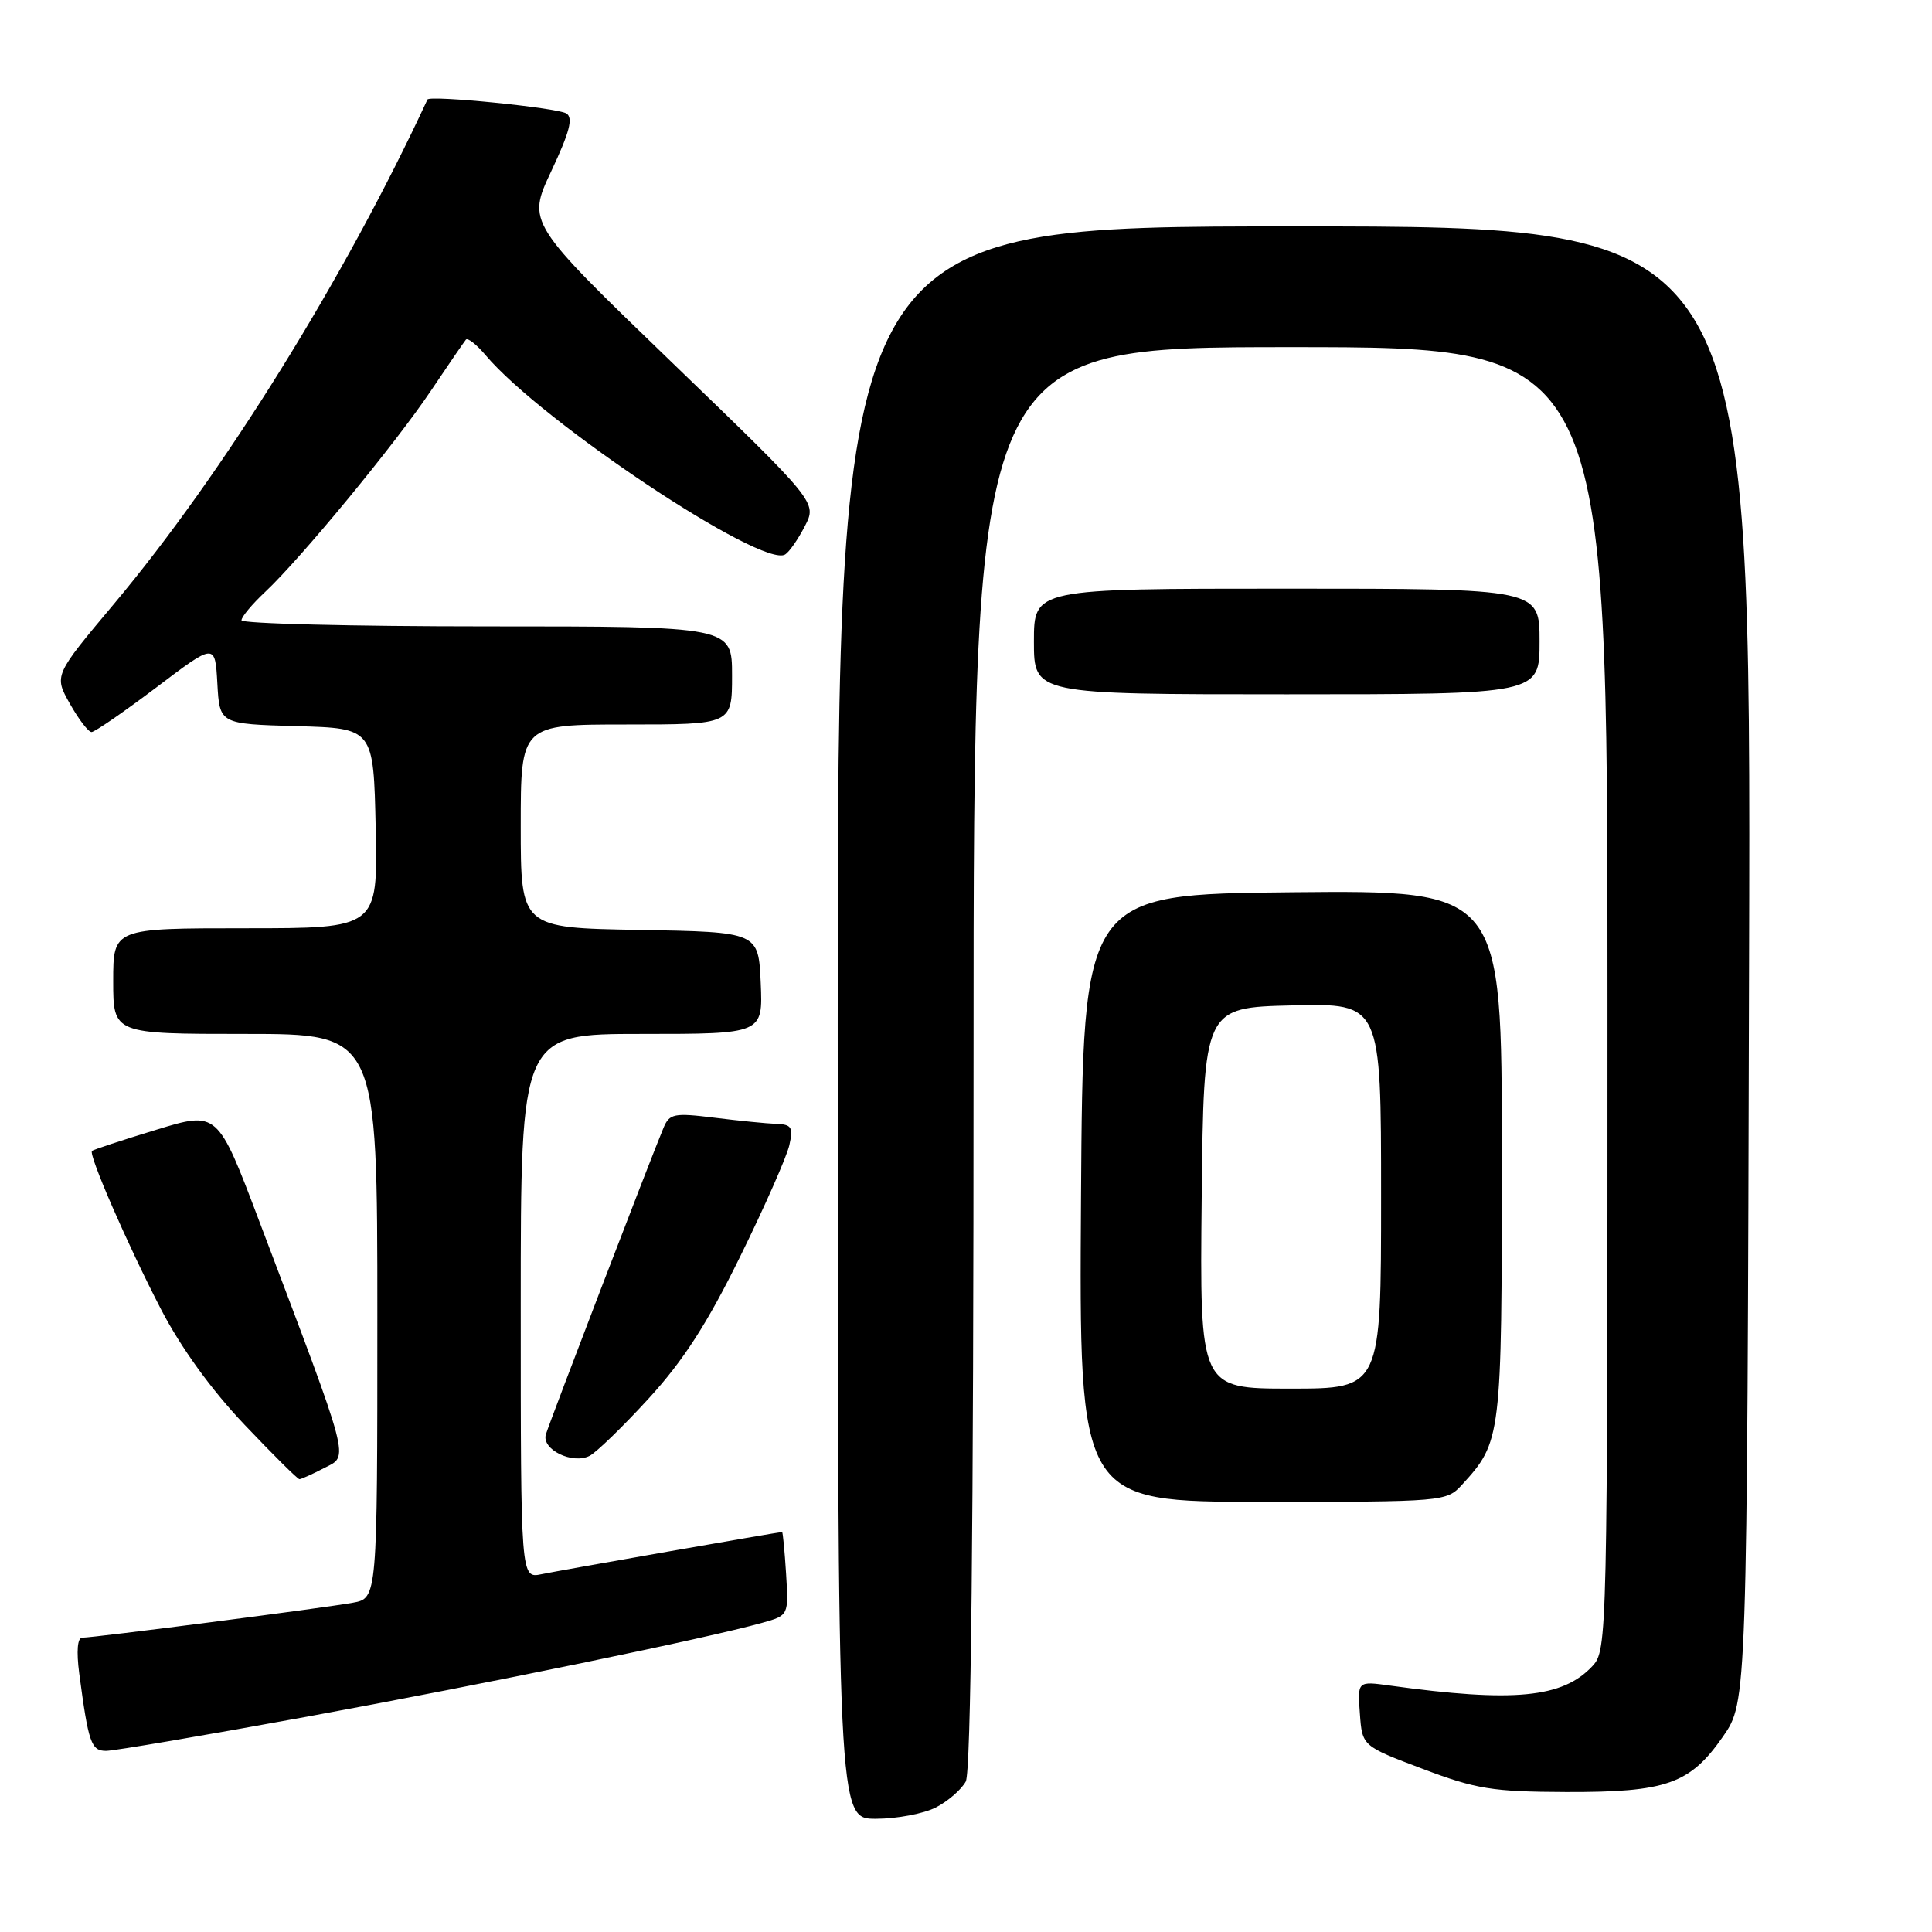 <?xml version="1.0" encoding="UTF-8" standalone="no"?>
<!DOCTYPE svg PUBLIC "-//W3C//DTD SVG 1.1//EN" "http://www.w3.org/Graphics/SVG/1.1/DTD/svg11.dtd" >
<svg xmlns="http://www.w3.org/2000/svg" xmlns:xlink="http://www.w3.org/1999/xlink" version="1.1" viewBox="0 0 256 256">
 <g >
 <path fill="currentColor"
d=" M 124.02 239.49 C 125.63 238.66 127.40 237.11 127.97 236.06 C 128.66 234.77 129.00 202.67 129.00 140.07 C 129.00 46.00 129.00 46.00 171.00 46.00 C 213.00 46.00 213.00 46.00 213.00 132.31 C 213.00 217.30 212.97 218.66 211.00 220.77 C 207.07 224.99 200.56 225.61 184.19 223.35 C 179.87 222.75 179.87 222.75 180.19 227.06 C 180.50 231.36 180.50 231.36 188.50 234.38 C 195.60 237.07 197.74 237.41 207.50 237.45 C 220.82 237.49 223.93 236.39 228.30 230.11 C 231.50 225.50 231.50 225.50 231.76 127.75 C 232.03 30.00 232.03 30.00 171.51 30.00 C 111.00 30.00 111.00 30.00 111.00 135.50 C 111.00 241.00 111.00 241.00 116.05 241.00 C 118.83 241.00 122.41 240.32 124.02 239.49 Z  M 40.73 227.46 C 64.59 223.08 93.72 217.07 101.00 215.03 C 104.50 214.05 104.50 214.05 104.16 208.52 C 103.97 205.49 103.73 203.00 103.63 203.00 C 103.18 203.00 74.20 208.08 71.75 208.59 C 69.00 209.16 69.00 209.16 69.00 173.08 C 69.00 137.00 69.00 137.00 85.05 137.00 C 101.09 137.00 101.09 137.00 100.80 130.25 C 100.50 123.50 100.50 123.50 84.75 123.22 C 69.00 122.95 69.00 122.95 69.00 109.47 C 69.00 96.00 69.00 96.00 83.00 96.00 C 97.00 96.00 97.00 96.00 97.00 89.50 C 97.00 83.00 97.00 83.00 64.50 83.00 C 46.62 83.00 32.00 82.63 32.00 82.19 C 32.00 81.74 33.41 80.05 35.13 78.44 C 39.89 73.97 52.35 58.85 57.09 51.79 C 59.41 48.33 61.51 45.27 61.74 45.00 C 61.98 44.73 63.15 45.65 64.34 47.06 C 71.80 55.90 101.02 75.34 104.04 73.47 C 104.58 73.14 105.75 71.46 106.64 69.73 C 108.27 66.58 108.27 66.58 89.05 48.04 C 69.83 29.50 69.83 29.50 73.06 22.65 C 75.48 17.50 75.98 15.60 75.04 15.03 C 73.82 14.27 56.92 12.58 56.64 13.19 C 45.66 36.87 29.58 62.75 15.12 80.00 C 7.15 89.50 7.15 89.50 9.26 93.25 C 10.42 95.31 11.71 97.00 12.13 97.00 C 12.55 97.00 16.40 94.34 20.70 91.10 C 28.50 85.19 28.50 85.19 28.80 90.56 C 29.10 95.93 29.10 95.93 39.30 96.22 C 49.50 96.50 49.50 96.50 49.78 109.75 C 50.06 123.00 50.06 123.00 32.53 123.00 C 15.00 123.00 15.00 123.00 15.00 130.00 C 15.00 137.00 15.00 137.00 32.50 137.00 C 50.00 137.00 50.00 137.00 50.00 174.39 C 50.00 211.78 50.00 211.78 46.75 212.37 C 43.06 213.05 12.46 217.00 10.90 217.00 C 10.26 217.00 10.11 218.77 10.50 221.75 C 11.72 230.96 12.08 232.00 14.06 232.00 C 15.11 232.00 27.11 229.95 40.73 227.46 Z  M 193.71 196.75 C 198.95 191.01 199.00 190.63 199.00 153.03 C 199.00 117.97 199.00 117.97 171.25 118.23 C 143.50 118.50 143.50 118.50 143.24 158.75 C 142.98 199.00 142.98 199.00 167.31 199.00 C 191.28 199.00 191.68 198.97 193.71 196.75 Z  M 42.98 194.51 C 46.25 192.82 46.63 194.24 34.37 161.86 C 28.83 147.21 28.83 147.21 20.67 149.71 C 16.17 151.08 12.36 152.34 12.19 152.50 C 11.69 152.96 16.88 164.89 21.34 173.50 C 23.97 178.57 28.00 184.15 32.37 188.75 C 36.16 192.74 39.44 196.00 39.68 196.00 C 39.91 196.00 41.40 195.33 42.98 194.51 Z  M 85.97 185.29 C 90.54 180.30 93.72 175.37 98.07 166.51 C 101.32 159.91 104.25 153.26 104.59 151.75 C 105.13 149.37 104.90 148.99 102.86 148.92 C 101.56 148.87 97.86 148.50 94.64 148.10 C 89.31 147.44 88.71 147.56 87.92 149.44 C 86.41 153.01 72.82 188.42 72.33 190.07 C 71.73 192.06 75.87 194.08 78.14 192.90 C 79.04 192.43 82.57 189.01 85.97 185.29 Z  M 204.00 85.00 C 204.00 78.00 204.00 78.00 170.50 78.00 C 137.00 78.00 137.00 78.00 137.00 85.00 C 137.00 92.00 137.00 92.00 170.50 92.00 C 204.00 92.00 204.00 92.00 204.00 85.00 Z  M 159.23 158.75 C 159.50 133.50 159.50 133.50 171.25 133.22 C 183.00 132.94 183.00 132.94 183.00 158.47 C 183.00 184.00 183.00 184.00 170.98 184.00 C 158.97 184.00 158.97 184.00 159.23 158.75 Z "/>
</g>
</svg>